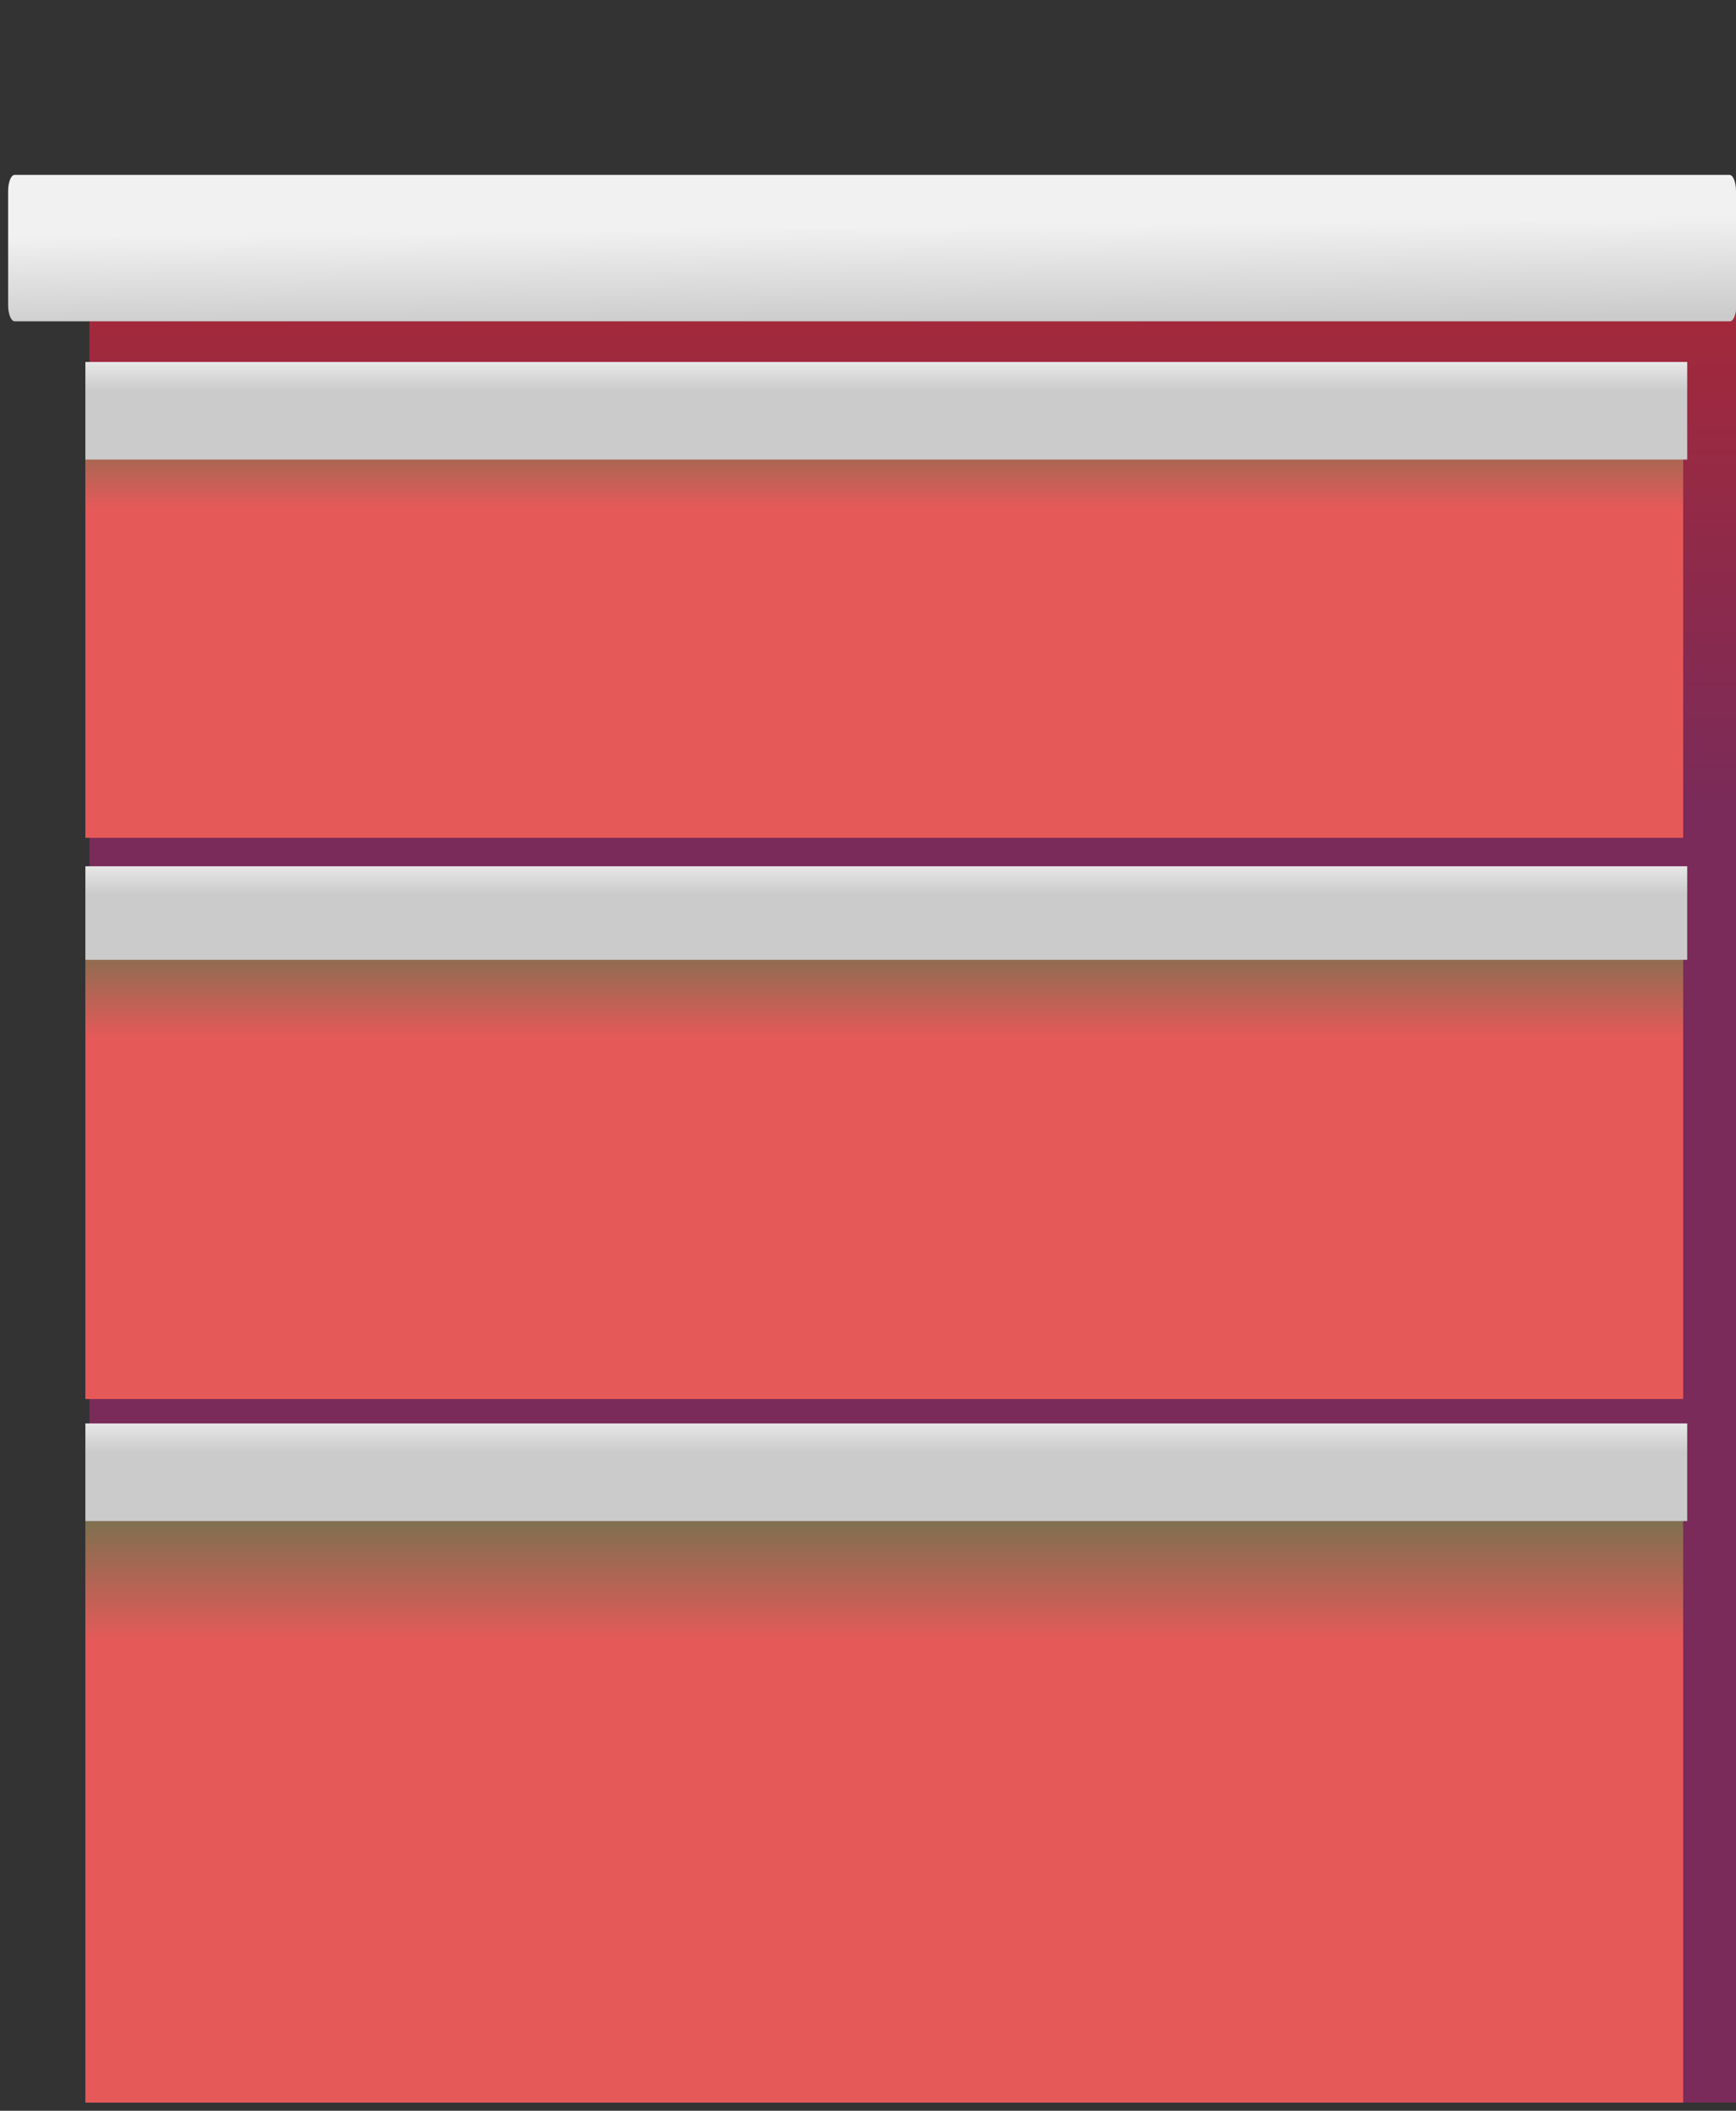<?xml version="1.0" encoding="utf-8"?>
<!-- Generator: Adobe Illustrator 22.1.0, SVG Export Plug-In . SVG Version: 6.00 Build 0)  -->
<svg version="1.1" id="レイヤー_1" xmlns="http://www.w3.org/2000/svg" xmlns:xlink="http://www.w3.org/1999/xlink" x="0px"
	 y="0px" viewBox="0 0 427 519" style="enable-background:new 0 0 427 519;" xml:space="preserve">
<rect x="0" y="0" width="427" height="519" fill="#333333" stroke="none"/>
<style type="text/css">
	.st0{fill:url(#SVGID_1_);}
	.st1{fill:url(#SVGID_2_);}
	.st2{fill:url(#SVGID_3_);}
	.st3{fill:url(#SVGID_4_);}
	.st4{fill:url(#SVGID_5_);}
	.st5{fill:url(#SVGID_6_);}
	.st6{fill:url(#SVGID_7_);}
	.st7{fill:url(#SVGID_8_);}
</style>
<g>
	<linearGradient id="SVGID_1_" gradientUnits="userSpaceOnUse" x1="224.5" y1="16.76" x2="224.5" y2="198.772">
		<stop  offset="0" style="stop-color:#B7282C"/>
		<stop  offset="1" style="stop-color:#7A2B59"/>
	</linearGradient>
	<rect x="22" y="64" class="st0" width="405" height="453"/>
	<linearGradient id="SVGID_2_" gradientUnits="userSpaceOnUse" x1="217.5" y1="79.007" x2="217.5" y2="125.214">
		<stop  offset="0" style="stop-color:#078B43"/>
		<stop  offset="1" style="stop-color:#E65959"/>
	</linearGradient>
	<rect x="21" y="91" class="st1" width="393" height="115"/>
	<linearGradient id="SVGID_3_" gradientUnits="userSpaceOnUse" x1="217.5" y1="204.86" x2="217.5" y2="255.486">
		<stop  offset="0" style="stop-color:#078B43"/>
		<stop  offset="1" style="stop-color:#E65959"/>
	</linearGradient>
	<rect x="21" y="218" class="st2" width="393" height="126"/>
	<linearGradient id="SVGID_4_" gradientUnits="userSpaceOnUse" x1="217.5" y1="339.21" x2="217.5" y2="403.899">
		<stop  offset="0" style="stop-color:#078B43"/>
		<stop  offset="1" style="stop-color:#E65959"/>
	</linearGradient>
	<rect x="21" y="356" class="st3" width="393" height="161"/>
	<linearGradient id="SVGID_5_" gradientUnits="userSpaceOnUse" x1="218" y1="86.497" x2="218" y2="96.14">
		<stop  offset="0" style="stop-color:#F1F1F1"/>
		<stop  offset="1" style="stop-color:#CBCBCB"/>
	</linearGradient>
	<rect x="21" y="89" class="st4" width="394" height="24"/>
	<linearGradient id="SVGID_6_" gradientUnits="userSpaceOnUse" x1="218" y1="210.601" x2="218" y2="219.843">
		<stop  offset="0" style="stop-color:#F1F1F1"/>
		<stop  offset="1" style="stop-color:#CBCBCB"/>
	</linearGradient>
	<rect x="21" y="213" class="st5" width="394" height="23"/>
	<linearGradient id="SVGID_7_" gradientUnits="userSpaceOnUse" x1="218" y1="347.497" x2="218" y2="357.14">
		<stop  offset="0" style="stop-color:#F1F1F1"/>
		<stop  offset="1" style="stop-color:#CBCBCB"/>
	</linearGradient>
	<rect x="21" y="350" class="st6" width="394" height="24"/>
	
		<linearGradient id="SVGID_8_" gradientUnits="userSpaceOnUse" x1="214.441" y1="-174.763" x2="214.714" y2="-198.891" gradientTransform="matrix(1 0 0 -1 0 -119)">
		<stop  offset="0" style="stop-color:#F1F1F1"/>
		<stop  offset="1" style="stop-color:#CBCBCB"/>
	</linearGradient>
	<path class="st7" d="M427,47c0-2.2-0.7-4-1.6-4H3.6C2.7,43,2,44.8,2,47V75c0,2.2,0.7,4,1.6,4h421.9c0.9,0,1.6-1.8,1.6-4V47z"/>
</g>
</svg>
